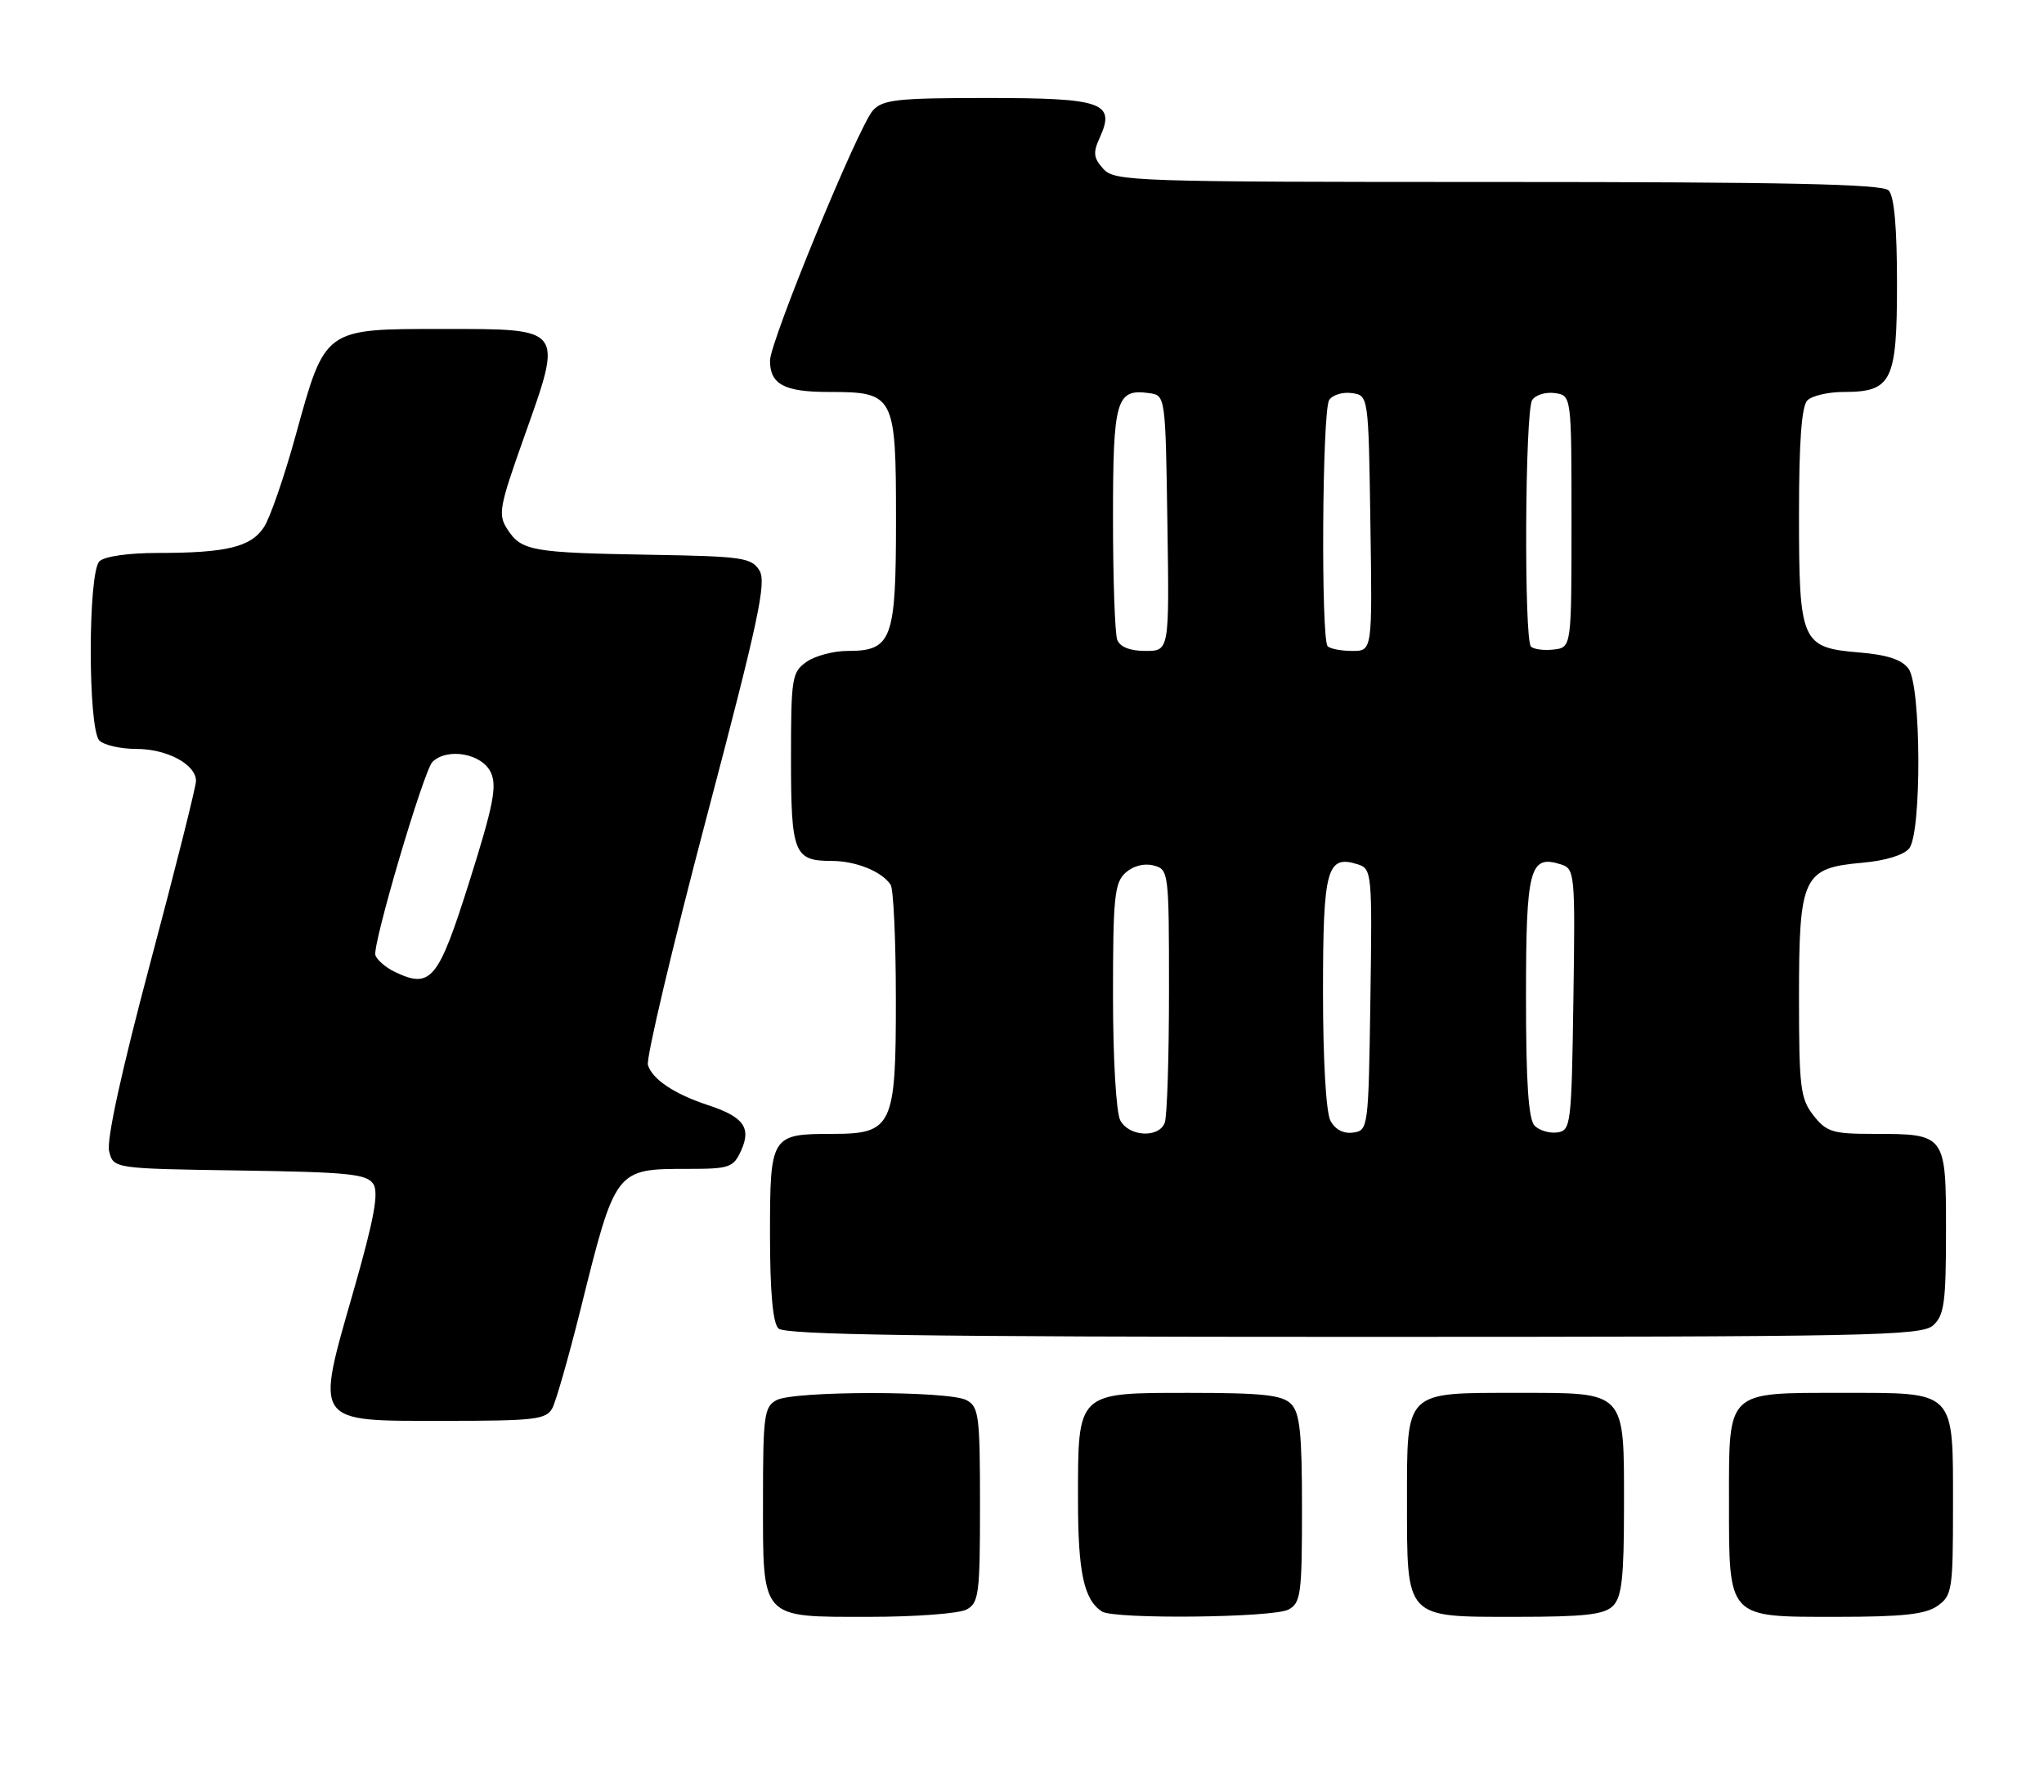 <?xml version="1.0" encoding="UTF-8" standalone="no"?>
<!DOCTYPE svg PUBLIC "-//W3C//DTD SVG 1.1//EN" "http://www.w3.org/Graphics/SVG/1.1/DTD/svg11.dtd" >
<svg xmlns="http://www.w3.org/2000/svg" xmlns:xlink="http://www.w3.org/1999/xlink" version="1.1" viewBox="0 0 292 256">
 <g >
 <path fill="currentColor"
d=" M 138.07 229.96 C 139.84 229.02 140.00 227.75 140.00 215.00 C 140.00 202.25 139.84 200.98 138.07 200.04 C 135.55 198.69 113.45 198.69 110.93 200.04 C 109.17 200.98 109.00 202.24 109.00 214.21 C 109.00 231.52 108.53 231.00 124.22 231.00 C 130.77 231.00 137.00 230.53 138.07 229.96 Z  M 184.07 229.96 C 185.83 229.02 186.00 227.75 186.00 215.54 C 186.00 204.69 185.70 201.84 184.43 200.57 C 183.16 199.31 180.35 199.00 169.99 199.00 C 153.75 199.00 154.00 198.76 154.00 214.29 C 154.00 224.63 154.83 228.52 157.40 230.23 C 159.09 231.37 181.88 231.13 184.07 229.96 Z  M 230.43 229.43 C 231.69 228.17 232.00 225.38 232.00 215.26 C 232.00 198.54 232.43 199.00 216.67 199.00 C 200.62 199.00 201.00 198.62 201.00 214.43 C 201.00 231.36 200.66 231.00 216.49 231.00 C 226.40 231.00 229.17 230.69 230.43 229.43 Z  M 276.78 229.44 C 278.87 227.97 279.00 227.17 279.00 215.27 C 279.00 198.48 279.51 199.00 263.17 199.00 C 246.54 199.00 247.00 198.56 247.00 214.43 C 247.00 231.34 246.69 231.00 262.33 231.00 C 271.78 231.00 275.06 230.65 276.78 229.44 Z  M 78.91 201.18 C 79.44 200.17 81.27 193.76 82.97 186.93 C 87.94 166.95 87.90 167.00 98.27 167.00 C 104.21 167.00 104.77 166.81 105.87 164.39 C 107.36 161.12 106.23 159.56 101.17 157.90 C 96.36 156.32 93.20 154.22 92.56 152.16 C 92.28 151.25 96.02 135.43 100.88 117.00 C 108.35 88.68 109.53 83.19 108.49 81.50 C 107.36 79.67 106.04 79.48 92.88 79.26 C 75.99 78.97 74.51 78.71 72.51 75.66 C 71.11 73.52 71.29 72.53 74.88 62.42 C 80.46 46.72 80.67 47.00 63.21 47.00 C 46.25 47.00 46.48 46.83 42.24 62.20 C 40.62 68.09 38.58 73.99 37.71 75.31 C 35.85 78.15 32.37 79.00 22.57 79.00 C 18.33 79.00 14.91 79.49 14.20 80.20 C 12.55 81.85 12.55 104.15 14.20 105.80 C 14.86 106.46 17.23 107.00 19.48 107.00 C 23.88 107.00 28.00 109.22 28.00 111.58 C 28.00 112.38 25.07 124.06 21.48 137.53 C 17.35 153.04 15.19 162.92 15.59 164.48 C 16.21 166.96 16.21 166.96 34.24 167.23 C 49.83 167.46 52.43 167.73 53.34 169.17 C 54.13 170.43 53.44 174.18 50.52 184.38 C 45.03 203.55 44.64 203.00 63.44 203.00 C 76.44 203.00 78.03 202.81 78.91 201.18 Z  M 276.17 189.35 C 277.75 187.92 278.00 186.05 278.00 175.88 C 278.00 162.03 277.97 162.00 267.64 162.00 C 261.81 162.00 260.93 161.73 259.07 159.37 C 257.20 156.98 257.00 155.38 257.00 142.48 C 257.00 125.20 257.56 124.01 266.06 123.26 C 269.36 122.97 271.99 122.16 272.75 121.20 C 274.54 118.93 274.46 98.01 272.65 95.54 C 271.70 94.24 269.60 93.55 265.62 93.22 C 257.32 92.53 257.00 91.79 257.00 73.48 C 257.00 63.08 257.37 58.03 258.20 57.20 C 258.86 56.54 261.19 56.00 263.37 56.00 C 270.26 56.00 271.00 54.51 271.00 40.55 C 271.00 32.43 270.60 28.00 269.80 27.20 C 268.90 26.30 255.12 26.00 213.95 26.00 C 161.84 26.00 159.23 25.91 157.62 24.13 C 156.21 22.57 156.12 21.82 157.11 19.66 C 159.39 14.65 157.54 14.00 141.03 14.00 C 128.17 14.00 126.11 14.23 124.70 15.78 C 122.63 18.07 110.00 48.79 110.00 51.53 C 110.00 54.91 112.04 56.00 118.37 56.00 C 127.79 56.00 128.00 56.39 128.00 74.33 C 128.00 91.44 127.42 93.00 121.07 93.00 C 119.08 93.00 116.44 93.70 115.22 94.56 C 113.13 96.02 113.00 96.84 113.00 108.36 C 113.00 121.91 113.43 123.00 118.77 123.00 C 122.25 123.00 125.96 124.49 127.23 126.40 C 127.64 127.00 127.98 134.36 127.98 142.75 C 128.00 160.91 127.49 162.00 118.93 162.00 C 110.14 162.00 110.00 162.23 110.00 176.34 C 110.00 184.54 110.40 189.00 111.20 189.80 C 112.11 190.71 131.73 191.00 193.37 191.00 C 267.31 191.00 274.50 190.86 276.17 189.35 Z  M 56.31 138.81 C 55.10 138.22 53.90 137.18 53.63 136.49 C 53.13 135.17 60.55 110.02 61.79 108.84 C 63.97 106.77 68.89 107.68 70.13 110.38 C 71.02 112.33 70.47 115.11 67.11 125.77 C 62.59 140.12 61.57 141.35 56.31 138.81 Z  M 160.04 160.07 C 159.45 158.96 159.00 151.28 159.00 142.22 C 159.00 128.21 159.21 126.12 160.79 124.69 C 161.87 123.71 163.45 123.30 164.79 123.65 C 166.96 124.22 167.00 124.52 167.00 141.53 C 167.00 151.05 166.73 159.55 166.39 160.42 C 165.54 162.63 161.28 162.40 160.04 160.07 Z  M 190.07 160.13 C 189.43 158.94 189.00 151.43 189.00 141.69 C 189.00 124.09 189.55 122.09 193.97 123.49 C 195.98 124.13 196.04 124.70 195.77 142.82 C 195.50 161.16 195.46 161.51 193.32 161.81 C 191.94 162.01 190.74 161.39 190.07 160.13 Z  M 219.24 160.84 C 218.35 159.95 218.00 154.74 218.00 142.42 C 218.00 124.04 218.52 122.08 222.97 123.49 C 224.98 124.13 225.04 124.70 224.77 142.82 C 224.51 160.67 224.41 161.51 222.49 161.79 C 221.38 161.95 219.92 161.52 219.24 160.84 Z  M 159.61 91.42 C 159.27 90.55 159.00 82.73 159.00 74.04 C 159.00 57.04 159.45 55.50 164.19 56.17 C 166.49 56.50 166.50 56.55 166.77 74.75 C 167.05 93.00 167.05 93.00 163.63 93.00 C 161.44 93.00 160.00 92.43 159.61 91.42 Z  M 189.67 92.33 C 188.69 91.35 188.88 58.73 189.88 57.16 C 190.34 56.43 191.80 55.98 193.11 56.16 C 195.50 56.50 195.50 56.50 195.77 74.75 C 196.05 93.00 196.05 93.00 193.19 93.00 C 191.62 93.00 190.03 92.70 189.67 92.33 Z  M 218.71 92.38 C 217.70 91.37 217.85 58.78 218.88 57.16 C 219.34 56.43 220.80 55.98 222.11 56.16 C 224.50 56.50 224.50 56.50 224.50 74.50 C 224.50 92.50 224.50 92.50 221.96 92.80 C 220.57 92.96 219.10 92.77 218.71 92.38 Z "/>
</g>
</svg>